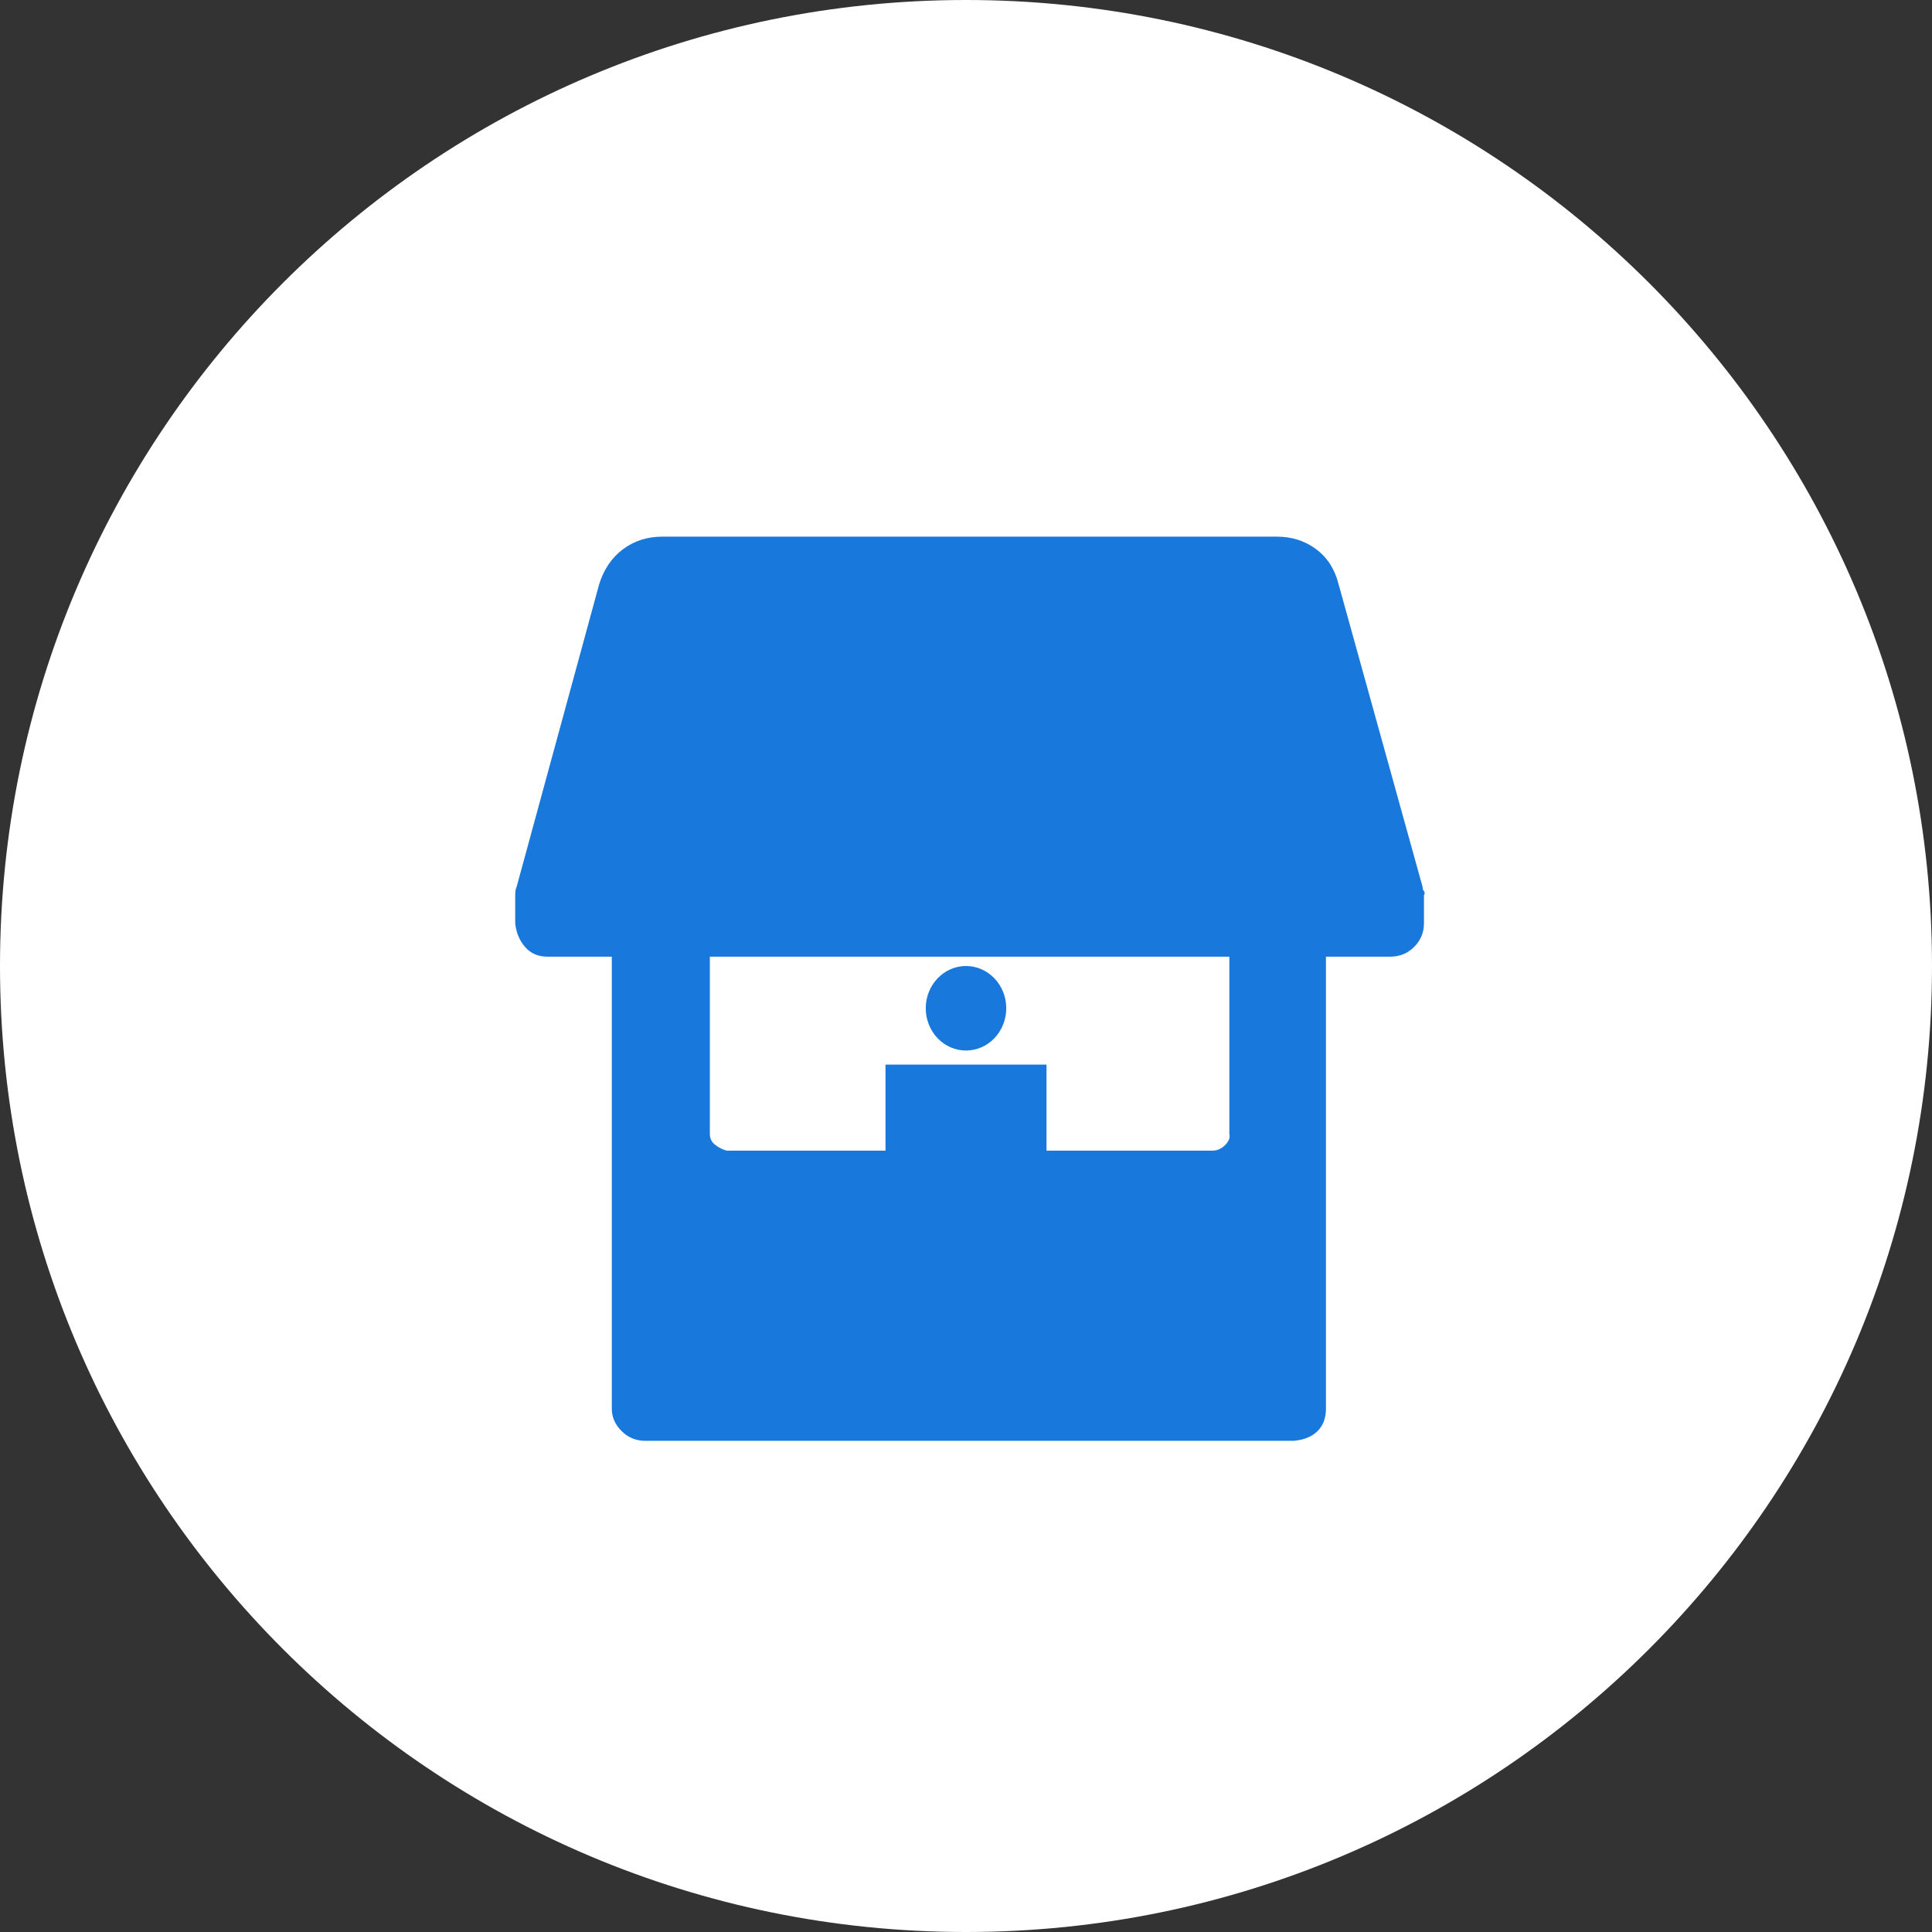 <svg width="48" height="48" viewBox="0 0 48 48" fill="none" xmlns="http://www.w3.org/2000/svg">
<rect x="0" y="0" width="48" height="48" fill="#333333" stroke="none"/>
<path d="M24 48C37.255 48 48 37.255 48 24C48 10.745 37.255 0 24 0C10.745 0 0 10.745 0 24C0 37.255 10.745 48 24 48Z" fill="white"/>
<path d="M35.344 22.035C35.344 22.081 35.355 22.116 35.378 22.139C35.401 22.162 35.401 22.197 35.378 22.243V22.936C35.378 23.167 35.297 23.364 35.135 23.525C34.972 23.687 34.775 23.768 34.543 23.768H32.943V35C32.943 35.231 32.873 35.416 32.734 35.555C32.595 35.693 32.398 35.774 32.143 35.797H16.035C15.803 35.797 15.606 35.717 15.444 35.555C15.281 35.393 15.2 35.208 15.2 35V23.768H13.6C13.368 23.768 13.182 23.687 13.043 23.525C12.904 23.364 12.823 23.167 12.8 22.936V22.243C12.8 22.15 12.811 22.081 12.835 22.035L14.887 14.512C15.003 14.142 15.2 13.853 15.479 13.645C15.757 13.437 16.082 13.333 16.453 13.333H31.725C32.096 13.333 32.421 13.437 32.7 13.645C32.978 13.853 33.163 14.142 33.256 14.512L35.344 22.035ZM30.543 23.768H17.636V28.171C17.636 28.286 17.682 28.379 17.775 28.448C17.867 28.517 17.96 28.564 18.053 28.587H30.125C30.241 28.587 30.345 28.541 30.438 28.448C30.531 28.356 30.566 28.263 30.543 28.171V23.768Z" fill="#1978DC"/>
<path d="M24 24C24.265 24 24.52 24.111 24.707 24.308C24.895 24.505 25 24.771 25 25.05C25 25.328 24.895 25.596 24.707 25.793C24.52 25.989 24.265 26.1 24 26.1C23.735 26.1 23.48 25.989 23.293 25.793C23.105 25.596 23 25.328 23 25.05C23 24.771 23.105 24.505 23.293 24.308C23.48 24.111 23.735 24 24 24ZM23.667 31H22.667V28.9H22V26.45H26V28.9H25.333V31H24.333V29.6H23.667V31Z" fill="#1978DC"/>
</svg>
